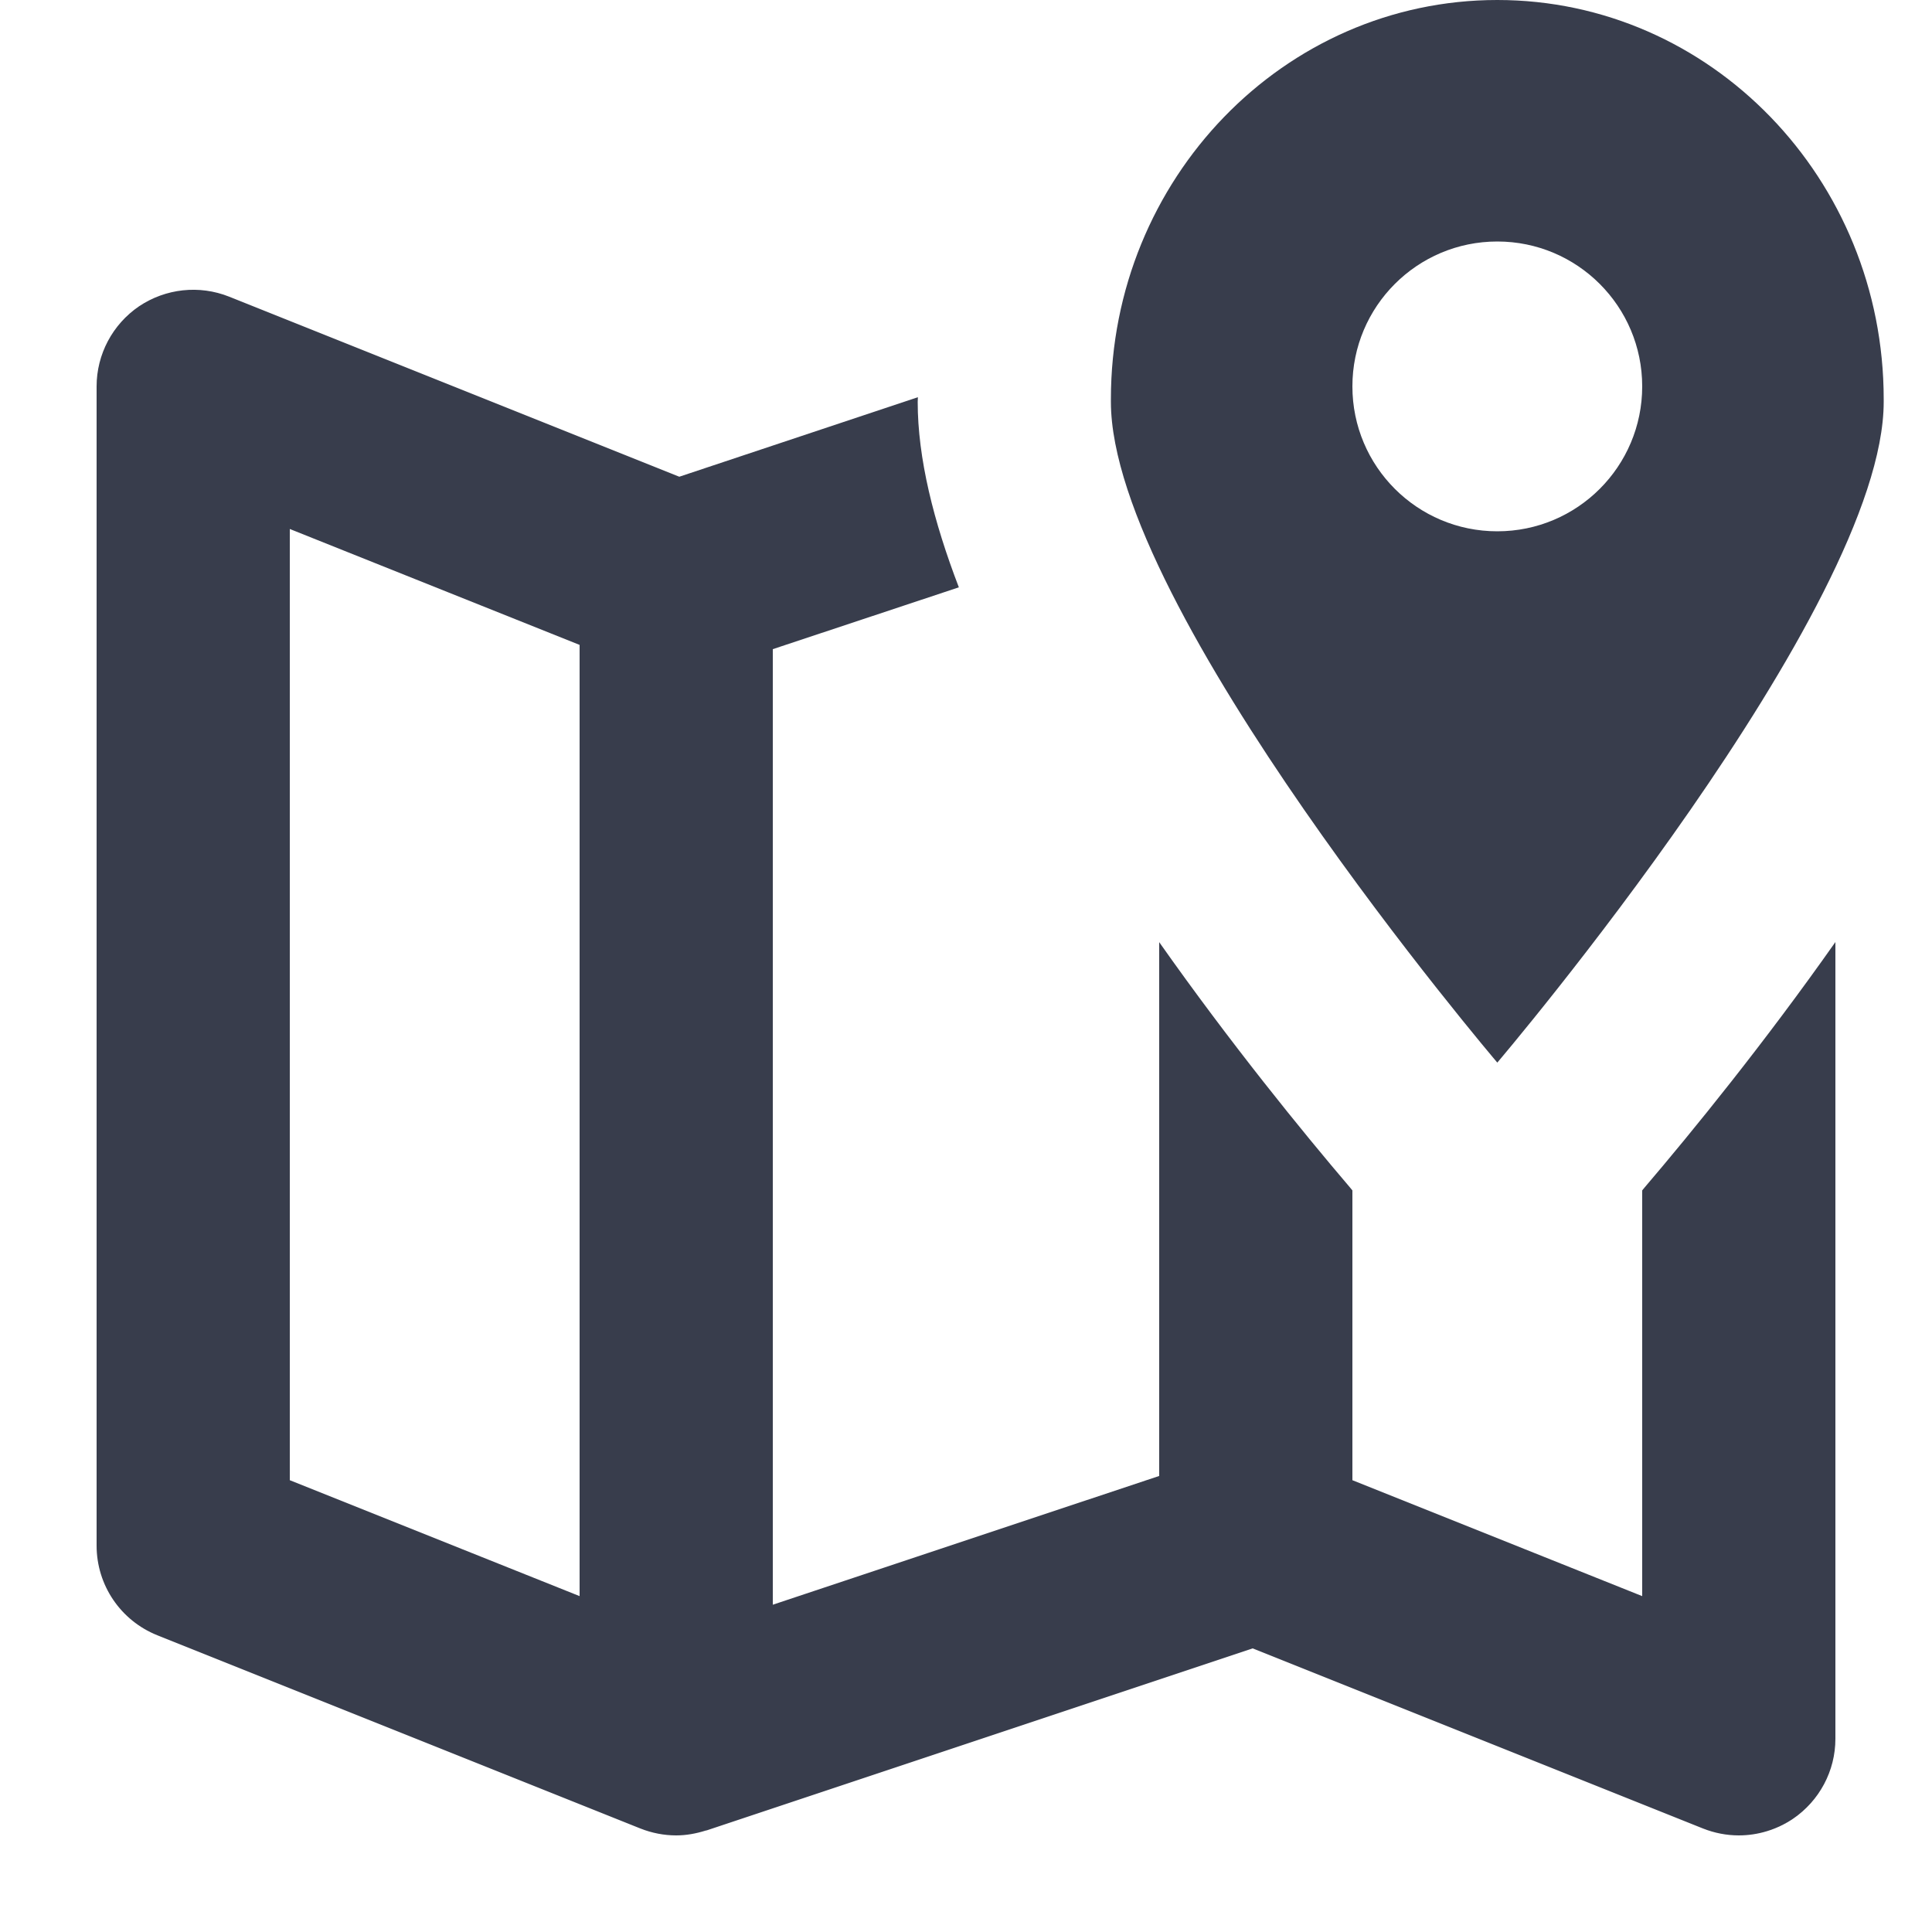 <svg xmlns="http://www.w3.org/2000/svg" width="20px" height="20px" viewBox="0 0 20 20" fill="#383d4c">
    <path fill-rule="evenodd" d="M1.439 3.171c.276-.185.624-.223.933-.1l4.66 1.864 2.47-.823-.002.048c0 .584.165 1.24.426 1.92L8 6.72v9.892l4-1.333V9.753c.737 1.046 1.479 1.958 1.977 2.542l.023.028v3l3 1.2v-4.2l.023-.028c.498-.584 1.24-1.496 1.977-2.543V18c0 .332-.165.641-.439.828-.168.113-.364.172-.561.172-.125 0-.251-.024-.372-.072l-4.66-1.864-5.652 1.884-.011.002c-.099.031-.201.05-.305.05-.125 0-.251-.024-.372-.072l-5-2C1.249 16.776 1 16.41 1 16V4c0-.332.165-.642.439-.829zM3 5.476v9.847l3 1.2V6.676l-3-1.2zM15.5 0c2.209 0 4 1.852 4 4.132v.028c0 2.139-4 6.84-4 6.84s-4-4.701-4-6.84v-.028c0-2.28 1.791-4.132 4-4.132zm0 2.5c-.829 0-1.5.672-1.5 1.5s.671 1.5 1.5 1.5S17 4.828 17 4s-.671-1.5-1.5-1.5z" fill="#383d4c"></path>
</svg>